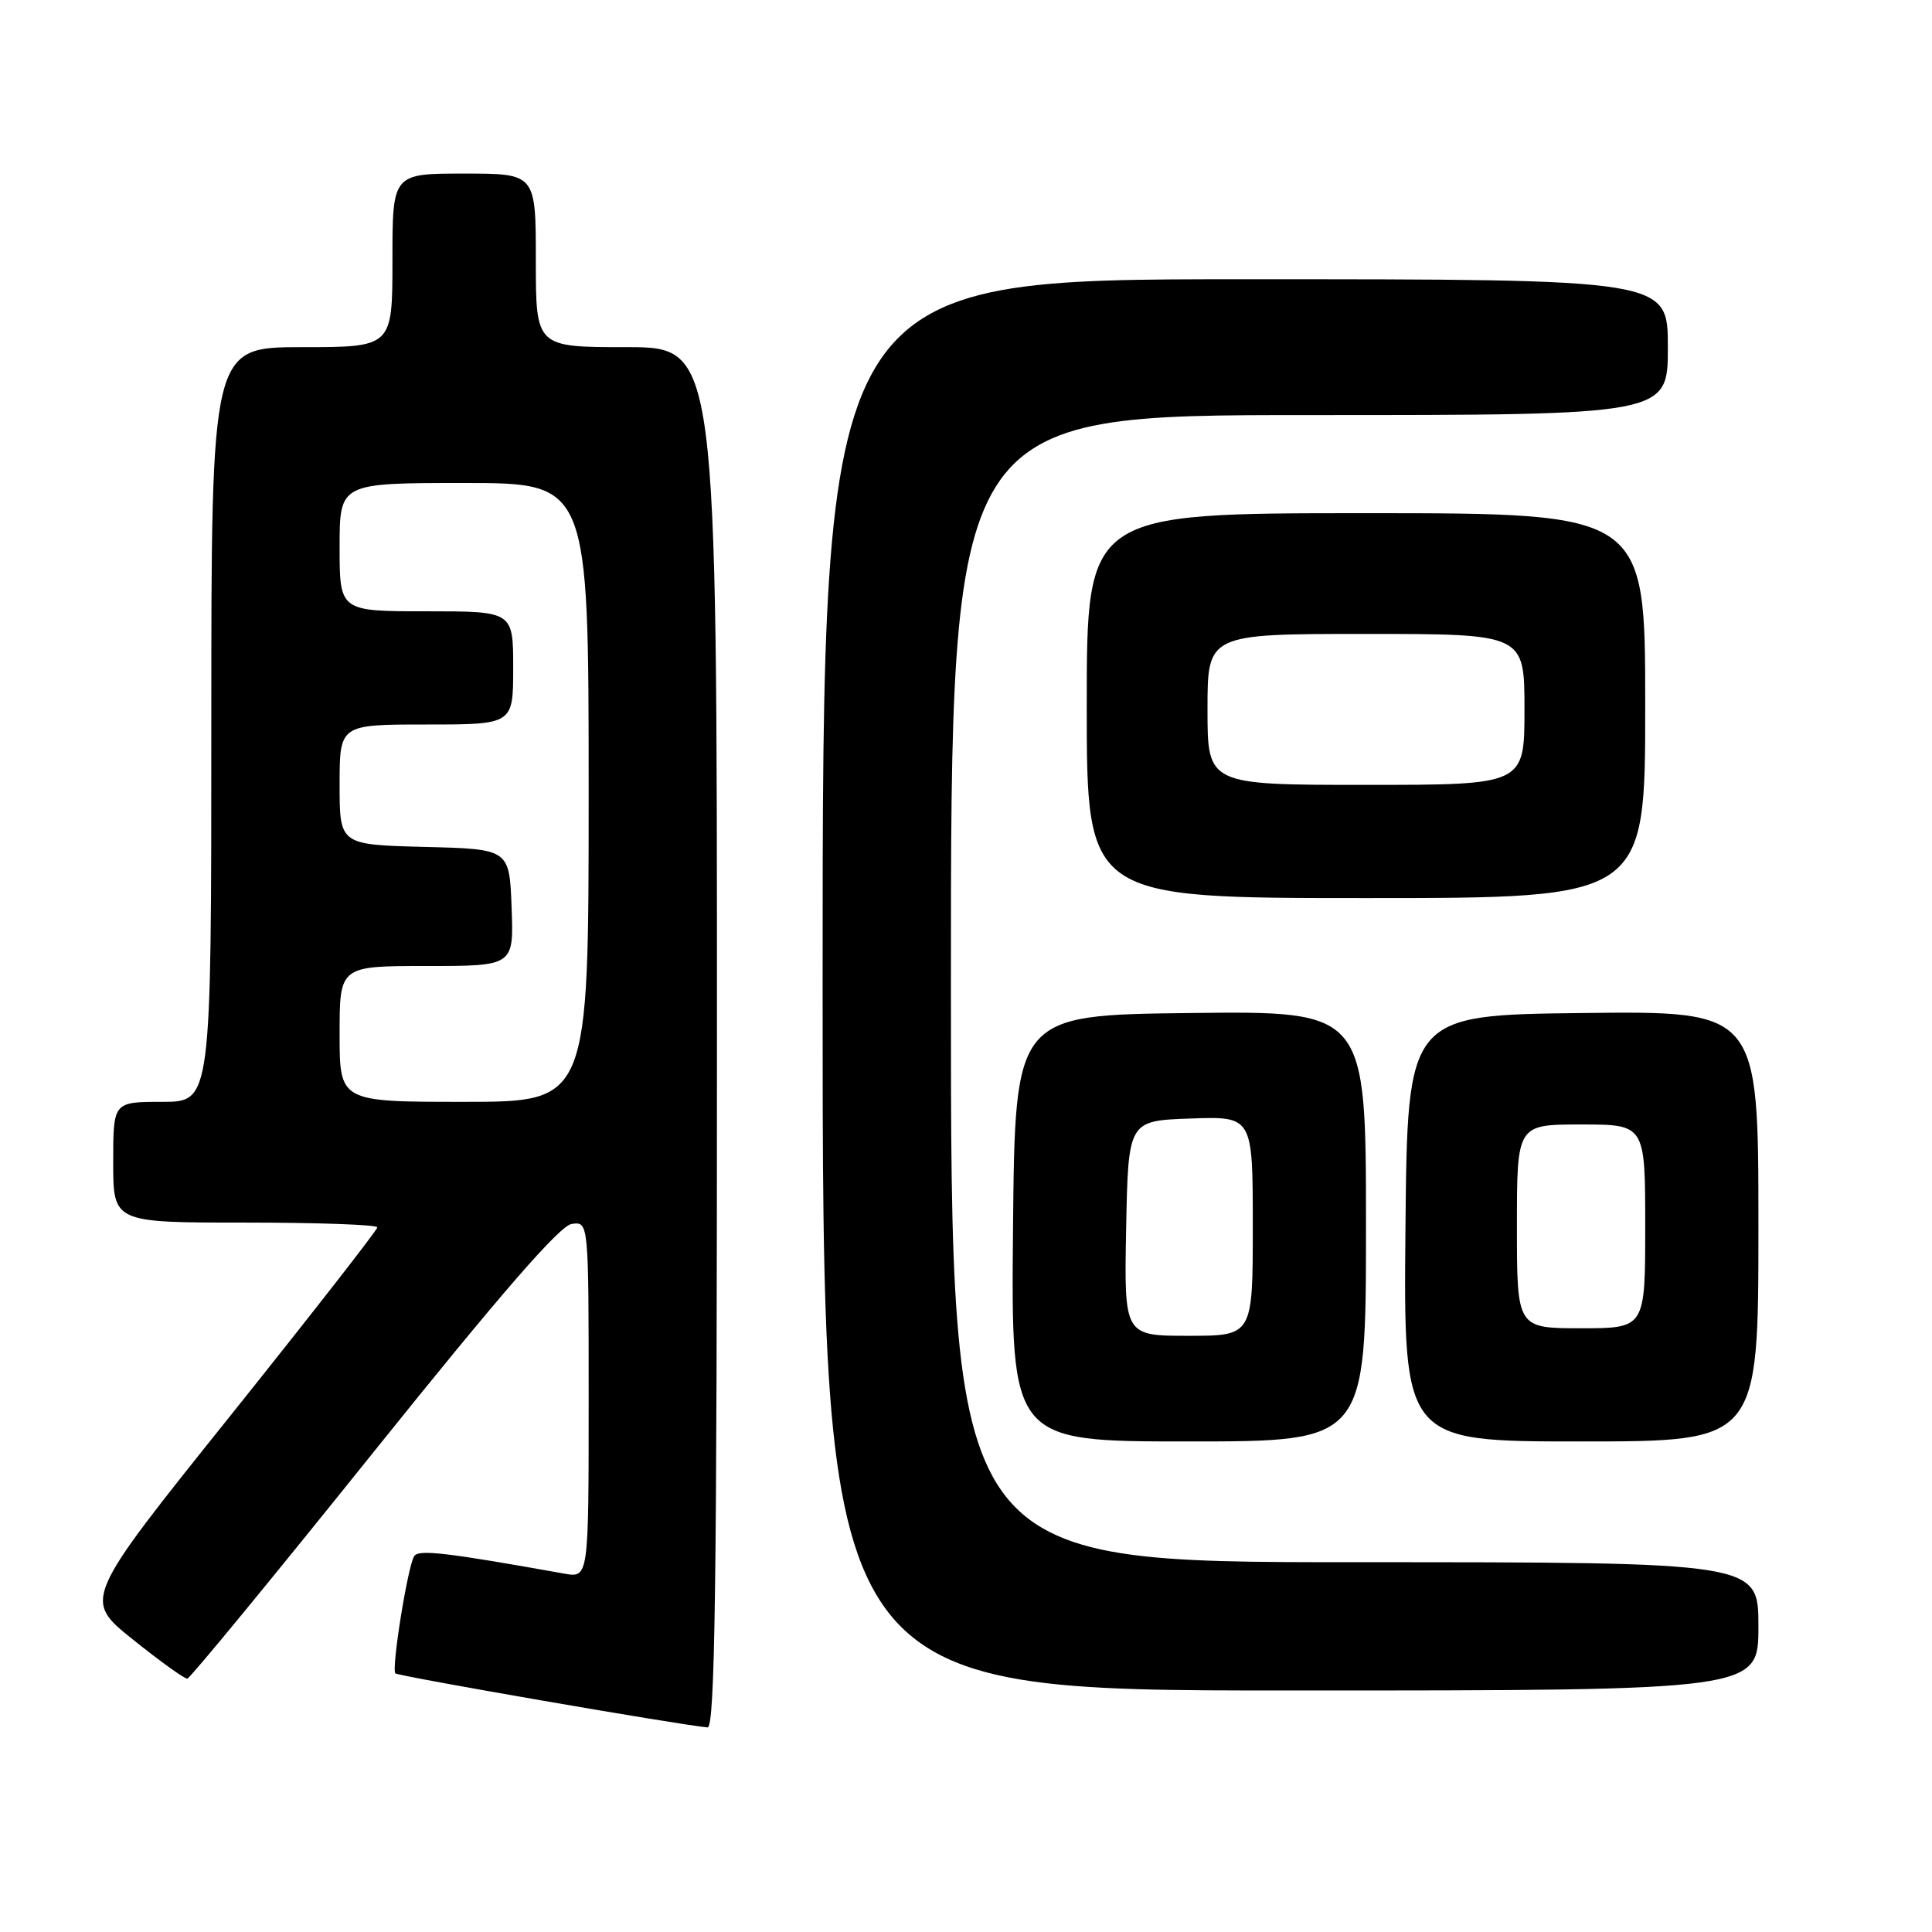<?xml version="1.0" encoding="UTF-8" standalone="no"?>
<!DOCTYPE svg PUBLIC "-//W3C//DTD SVG 1.1//EN" "http://www.w3.org/Graphics/SVG/1.1/DTD/svg11.dtd" >
<svg xmlns="http://www.w3.org/2000/svg" xmlns:xlink="http://www.w3.org/1999/xlink" version="1.1" viewBox="0 0 256 256">
 <g >
 <path fill="currentColor"
d=" M 95.00 137.50 C 95.00 46.00 95.00 46.00 83.00 46.00 C 71.00 46.00 71.00 46.00 71.00 34.50 C 71.00 23.00 71.00 23.00 61.50 23.00 C 52.00 23.00 52.00 23.00 52.00 34.50 C 52.00 46.00 52.00 46.00 40.00 46.00 C 28.00 46.00 28.00 46.00 28.00 96.00 C 28.00 146.00 28.00 146.00 21.50 146.00 C 15.00 146.00 15.00 146.00 15.00 154.00 C 15.00 162.00 15.00 162.00 32.50 162.00 C 42.12 162.00 50.00 162.28 50.00 162.63 C 50.00 162.98 41.23 174.21 30.51 187.61 C 11.01 211.95 11.01 211.95 17.59 217.23 C 21.21 220.13 24.46 222.47 24.82 222.43 C 25.17 222.40 36.27 208.90 49.48 192.43 C 66.34 171.42 74.17 162.40 75.75 162.18 C 78.00 161.86 78.00 161.86 78.00 185.48 C 78.00 209.09 78.00 209.09 74.75 208.51 C 59.10 205.71 55.45 205.28 54.88 206.20 C 54.01 207.60 51.84 221.17 52.39 221.73 C 52.78 222.11 90.01 228.56 93.75 228.89 C 94.74 228.98 95.00 210.09 95.00 137.50 Z  M 233.00 215.50 C 233.00 207.00 233.00 207.00 179.50 207.00 C 126.00 207.00 126.00 207.00 126.00 131.00 C 126.00 55.00 126.00 55.00 173.50 55.00 C 221.00 55.00 221.00 55.00 221.00 46.00 C 221.00 37.00 221.00 37.00 165.00 37.00 C 109.00 37.00 109.00 37.00 109.00 130.50 C 109.00 224.00 109.00 224.00 171.00 224.00 C 233.00 224.00 233.00 224.00 233.00 215.50 Z  M 181.00 162.48 C 181.00 133.96 181.00 133.96 157.75 134.23 C 134.50 134.50 134.50 134.50 134.23 162.75 C 133.97 191.00 133.97 191.00 157.48 191.00 C 181.00 191.00 181.00 191.00 181.00 162.48 Z  M 233.00 162.48 C 233.00 133.96 233.00 133.96 209.75 134.23 C 186.50 134.50 186.50 134.50 186.23 162.75 C 185.97 191.00 185.97 191.00 209.48 191.00 C 233.00 191.00 233.00 191.00 233.00 162.48 Z  M 218.00 93.50 C 218.00 68.00 218.00 68.00 181.00 68.00 C 144.00 68.00 144.00 68.00 144.00 93.50 C 144.00 119.00 144.00 119.00 181.00 119.00 C 218.00 119.00 218.00 119.00 218.00 93.50 Z  M 45.00 137.00 C 45.00 128.00 45.00 128.00 56.54 128.00 C 68.08 128.00 68.08 128.00 67.79 120.25 C 67.50 112.50 67.50 112.50 56.25 112.22 C 45.00 111.93 45.00 111.93 45.00 103.97 C 45.00 96.00 45.00 96.00 56.50 96.00 C 68.00 96.00 68.00 96.00 68.00 88.50 C 68.00 81.00 68.00 81.00 56.50 81.00 C 45.00 81.00 45.00 81.00 45.00 72.50 C 45.00 64.00 45.00 64.00 61.50 64.00 C 78.00 64.00 78.00 64.00 78.00 105.00 C 78.00 146.00 78.00 146.00 61.50 146.00 C 45.00 146.00 45.00 146.00 45.00 137.00 Z  M 149.22 162.75 C 149.50 148.50 149.50 148.50 157.75 148.21 C 166.00 147.92 166.00 147.92 166.00 162.46 C 166.00 177.00 166.00 177.00 157.47 177.00 C 148.95 177.00 148.95 177.00 149.22 162.75 Z  M 201.00 162.50 C 201.00 149.00 201.00 149.00 209.50 149.00 C 218.00 149.00 218.00 149.00 218.00 162.50 C 218.00 176.00 218.00 176.00 209.50 176.00 C 201.00 176.00 201.00 176.00 201.00 162.50 Z  M 160.00 94.00 C 160.00 84.00 160.00 84.00 181.00 84.00 C 202.00 84.00 202.00 84.00 202.00 94.00 C 202.00 104.00 202.00 104.00 181.00 104.00 C 160.00 104.00 160.00 104.00 160.00 94.00 Z "/>
</g>
</svg>